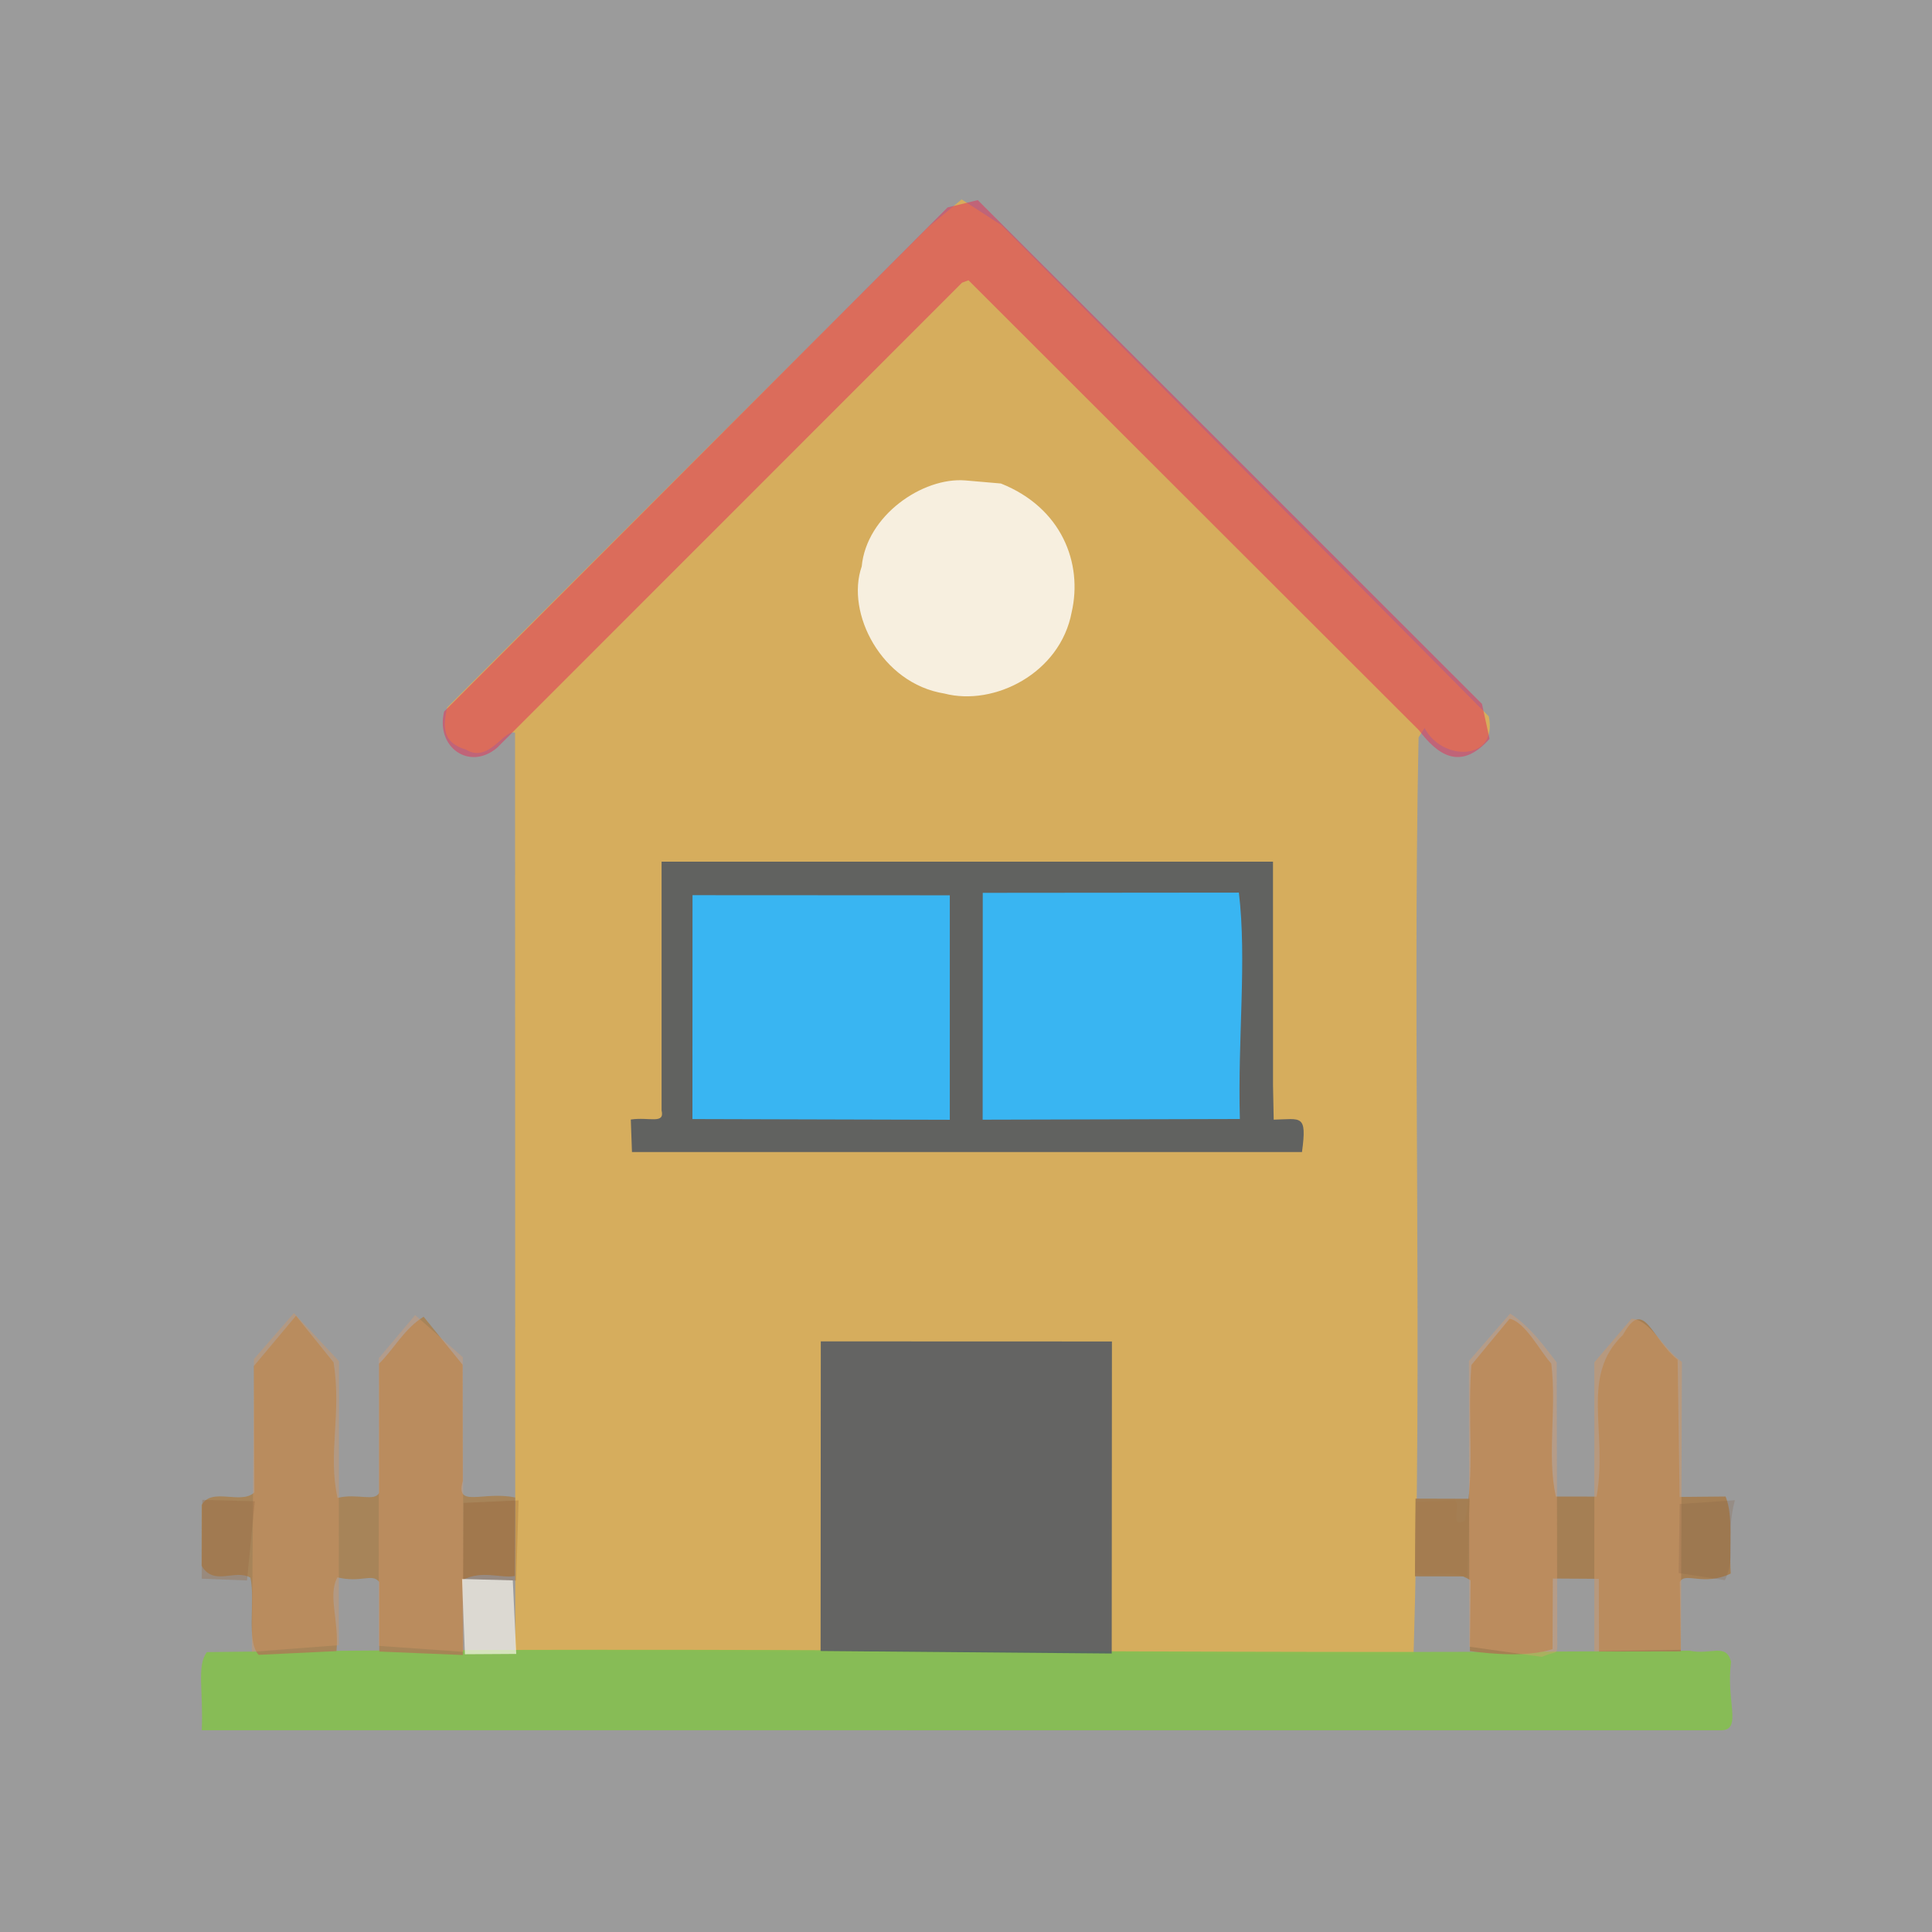 <?xml version="1.0" ?>
<svg xmlns="http://www.w3.org/2000/svg" version="1.1" width="512" height="512">
  <rect width="100%" height="100%" fill="#333333" stroke="none"/>
  <defs/>
  <g>
    <path d="M -0.599 -0.599 L -0.599 512.698 L 512.697 512.695 L 512.695 -0.599 L -0.599 -0.599" stroke-width="2.0" fill="rgb(255, 254, 255)" opacity="0.51" stroke="rgb(0, 0, 0)" stroke-opacity="0.0" stroke-linecap="round" stroke-linejoin="round"/>
    <path d="M 254.845 52.848 L 246.102 60.103 L 118.509 187.48 C 117.277 192.947 117.394 196.86 123.485 198.643 C 129.537 202.438 133.699 193.064 136.494 194.191 L 136.551 437.459 L 374.612 438.432 C 377.049 358.588 374.28 276.436 375.936 195.432 L 377.527 192.916 C 382.081 201.774 397.038 201.846 394.539 189.845 L 265.345 59.639 L 254.845 52.848" stroke-width="2.0" fill="rgb(252, 185, 53)" opacity="0.605" stroke="rgb(0, 0, 0)" stroke-opacity="0.0" stroke-linecap="round" stroke-linejoin="round"/>
    <path d="M 175.326 228.348 L 175.326 294.274 C 176.221 298.024 172.059 295.959 167.17 296.687 L 167.478 305.298 L 345.038 305.305 C 346.418 295.147 344.824 296.565 337.544 296.72 L 337.363 287.613 L 337.355 228.348 L 175.326 228.348" stroke-width="2.0" fill="rgb(1, 36, 100)" opacity="0.544" stroke="rgb(0, 0, 0)" stroke-opacity="0.0" stroke-linecap="round" stroke-linejoin="round"/>
    <path d="M 458.766 440.406 C 457.412 435.232 453.295 438.71 447.73 437.439 C 321.589 438.659 189.318 436.111 54.836 437.823 C 52.076 441.388 53.926 448.13 53.468 458.53 L 456.082 458.553 C 461.863 458.504 457.3 450.657 458.766 440.406" stroke-width="2.0" fill="rgb(134, 190, 82)" opacity="0.94" stroke="rgb(0, 0, 0)" stroke-opacity="0.0" stroke-linecap="round" stroke-linejoin="round"/>
    <path d="M 217.518 355.477 L 217.466 437.539 L 294.616 438.198 L 294.674 355.503 L 217.518 355.477" stroke-width="2.0" fill="rgb(79, 88, 100)" opacity="0.847" stroke="rgb(0, 0, 0)" stroke-opacity="0.0" stroke-linecap="round" stroke-linejoin="round"/>
    <path d="M 117.703 188.56 C 115.39 198.008 124.421 204.388 131.743 198.158 L 254.947 74.917 L 256.661 74.272 L 376.017 193.511 C 380.777 199.714 386.812 204.681 394.745 195.81 L 392.734 186.538 L 259.124 53.031 L 251.106 54.977 L 117.703 188.56" stroke-width="2.0" fill="rgb(222, 52, 90)" opacity="0.539" stroke="rgb(0, 0, 0)" stroke-opacity="0.0" stroke-linecap="round" stroke-linejoin="round"/>
    <path d="M 400.054 349.479 L 389.923 361.749 C 388.82 376.878 390.96 390.316 388.258 402.951 C 383.844 405.313 387.357 398.601 385.574 397.589 L 375.204 398.038 L 375.004 416.844 C 379.908 418.298 384.007 415.203 389.724 418.803 L 389.543 437.563 C 395.567 438.365 405.018 439.161 411.439 437.028 L 411.516 418.332 L 423.715 418.405 L 423.754 437.678 L 445.435 437.635 L 445.17 419.25 C 446.49 416.453 451.454 420.47 458.66 417.007 C 458.203 409.04 459.404 401.857 457.304 396.592 L 445.117 396.707 L 444.594 360.343 C 437.582 354.793 435.679 343.55 430.094 353.775 C 418.639 364.705 426.155 379.099 423.117 396.61 L 412.322 396.606 C 409.895 385.562 412.585 373.462 411.108 361.354 C 408.251 358.284 404.178 350.25 400.054 349.479" stroke-width="2.0" fill="rgb(166, 127, 82)" opacity="0.963" stroke="rgb(0, 0, 0)" stroke-opacity="0.0" stroke-linecap="round" stroke-linejoin="round"/>
    <path d="M 78.446 348.696 L 67.286 362.009 L 67.416 395.505 C 63.878 398.863 56.116 394.037 53.449 398.843 L 53.428 414.946 C 56.676 420.458 62.273 415.712 66.375 418.098 C 67.679 424.266 65.22 434.979 68.539 438.552 L 89.168 437.567 C 89.909 429.3 86.789 422.925 89.408 418.014 C 95.787 419.548 98.577 416.821 100.507 419.227 L 100.513 437.681 L 122.668 438.599 L 122.582 418.715 C 127.695 416.053 132.512 418.285 136.437 417.667 L 136.527 396.859 C 128.074 395.045 120.57 399.791 122.642 392.508 L 122.591 361.677 L 112.259 348.943 C 107.047 352.177 104.056 357.998 100.463 361.361 L 100.478 395.572 C 99.355 398.079 94.732 395.665 89.451 396.964 C 86.819 385.183 90.575 374.718 88.403 361.058 L 78.446 348.696" stroke-width="2.0" fill="rgb(167, 130, 85)" opacity="0.944" stroke="rgb(0, 0, 0)" stroke-opacity="0.0" stroke-linecap="round" stroke-linejoin="round"/>
    <path d="M 260.441 236.611 L 260.413 296.727 L 328.576 296.549 C 327.984 274.951 330.449 254.488 328.316 236.55 L 260.441 236.611" stroke-width="2.0" fill="rgb(54, 189, 262)" opacity="0.915" stroke="rgb(0, 0, 0)" stroke-opacity="0.0" stroke-linecap="round" stroke-linejoin="round"/>
    <path d="M 183.523 237.23 L 183.501 296.562 L 251.702 296.75 L 251.705 237.265 L 183.523 237.23" stroke-width="2.0" fill="rgb(54, 189, 263)" opacity="0.915" stroke="rgb(0, 0, 0)" stroke-opacity="0.0" stroke-linecap="round" stroke-linejoin="round"/>
    <path d="M 255.801 127.316 C 244.469 126.418 229.629 136.64 228.363 150.115 C 224.063 162.439 233.608 181.132 250.257 183.792 C 263.451 187.24 280.976 178.419 284.001 162.245 C 286.977 149.321 281.425 134.568 265.246 128.133 L 255.801 127.316" stroke-width="2.0" fill="rgb(255, 264, 278)" opacity="0.803" stroke="rgb(0, 0, 0)" stroke-opacity="0.0" stroke-linecap="round" stroke-linejoin="round"/>
    <path d="M 432.375 349.486 L 422.53 361.01 L 422.517 437.591 L 445.459 437.214 L 445.726 360.914 C 440.944 357.7 437.236 349.598 432.375 349.486" stroke-width="2.0" fill="rgb(204, 151, 103)" opacity="0.538" stroke="rgb(0, 0, 0)" stroke-opacity="0.0" stroke-linecap="round" stroke-linejoin="round"/>
    <path d="M 400.195 348.114 L 389.283 360.678 L 389.392 436.394 L 408.596 439.087 C 412.337 437.479 412.488 438.542 412.693 436.517 L 412.538 361.058 C 409.988 357.861 405.85 351.689 400.195 348.114" stroke-width="2.0" fill="rgb(219, 159, 109)" opacity="0.405" stroke="rgb(0, 0, 0)" stroke-opacity="0.0" stroke-linecap="round" stroke-linejoin="round"/>
    <path d="M 77.893 347.978 L 67.306 360.153 L 66.752 437.745 L 89.783 435.997 L 89.838 360.728 L 77.893 347.978" stroke-width="2.0" fill="rgb(209, 152, 102)" opacity="0.438" stroke="rgb(0, 0, 0)" stroke-opacity="0.0" stroke-linecap="round" stroke-linejoin="round"/>
    <path d="M 110.024 348.502 L 100.392 359.919 L 100.358 436.178 L 122.818 437.761 L 122.664 359.689 L 110.024 348.502" stroke-width="2.0" fill="rgb(229, 157, 106)" opacity="0.307" stroke="rgb(0, 0, 0)" stroke-opacity="0.0" stroke-linecap="round" stroke-linejoin="round"/>
    <path d="M 122.849 398.283 L 122.709 418.415 L 136.795 418.88 L 137.432 397.622 L 122.849 398.283" stroke-width="2.0" fill="rgb(136, 79, 33)" opacity="0.214" stroke="rgb(0, 0, 0)" stroke-opacity="0.0" stroke-linecap="round" stroke-linejoin="round"/>
    <path d="M 53.606 397.485 L 53.474 418.374 L 65.457 418.837 L 67.522 397.852 L 53.606 397.485" stroke-width="2.0" fill="rgb(148, 104, 67)" opacity="0.338" stroke="rgb(0, 0, 0)" stroke-opacity="0.0" stroke-linecap="round" stroke-linejoin="round"/>
    <path d="M 375.127 397.152 L 374.979 417.742 L 388.877 417.769 L 389.445 397.194 L 375.127 397.152" stroke-width="2.0" fill="rgb(164, 125, 80)" opacity="0.954" stroke="rgb(0, 0, 0)" stroke-opacity="0.0" stroke-linecap="round" stroke-linejoin="round"/>
    <path d="M 122.445 418.456 L 123.201 438.391 L 136.81 438.308 L 135.898 418.819 L 122.445 418.456" stroke-width="2.0" fill="rgb(252, 248, 237)" opacity="0.665" stroke="rgb(0, 0, 0)" stroke-opacity="0.0" stroke-linecap="round" stroke-linejoin="round"/>
    <path d="M 445.134 398.578 L 444.862 416.873 L 457.117 418.753 C 460.211 412.547 457.223 407.022 459.756 397.576 L 445.134 398.578" stroke-width="2.0" fill="rgb(135, 98, 71)" opacity="0.247" stroke="rgb(0, 0, 0)" stroke-opacity="0.0" stroke-linecap="round" stroke-linejoin="round"/>
  </g>
</svg>
